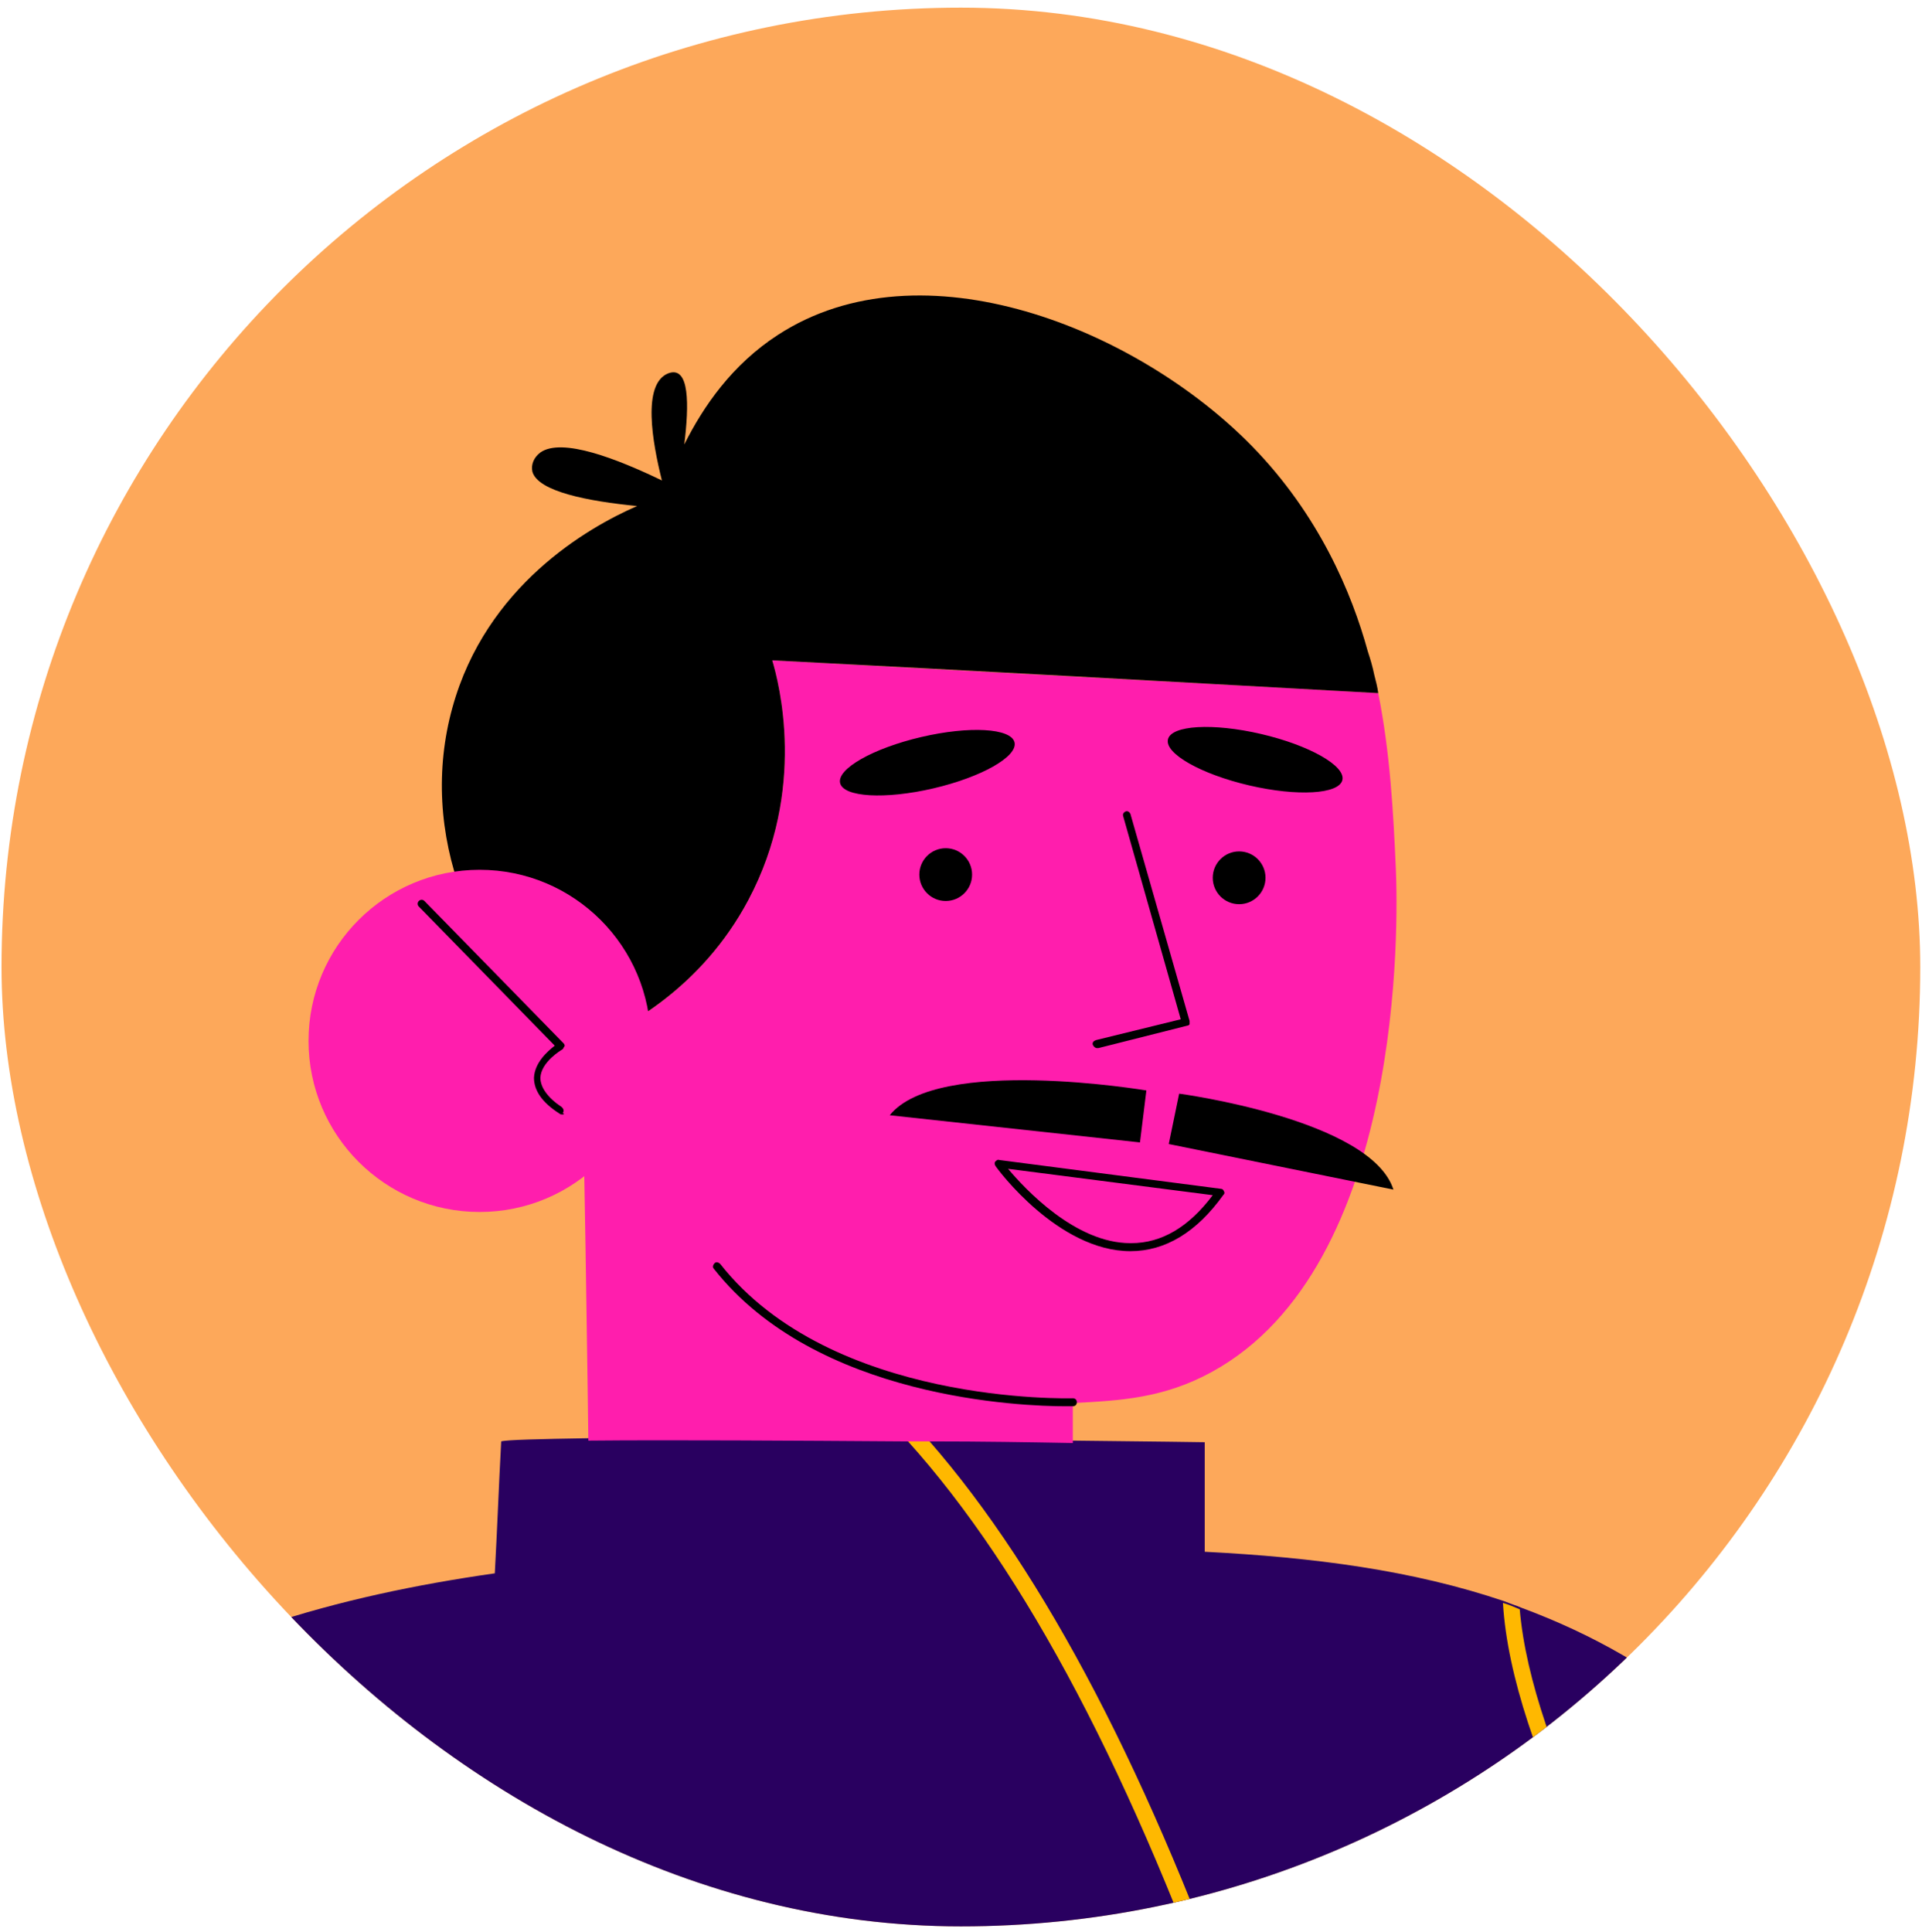 <svg width="199" height="200" viewBox="0 0 199 200" fill="none" xmlns="http://www.w3.org/2000/svg">
<g clip-path="url(#clip0_3_13010)">
<rect x="0.158" y="0.792" width="198.663" height="198.663" rx="99.332" fill="#FDA85A"/>
<path d="M230.939 209.668C230.111 209.503 229.283 209.254 228.455 209.089C218.688 206.854 208.837 204.536 199.07 202.301C198.656 202.218 198.159 202.135 197.663 201.97C197.249 201.887 196.752 201.804 196.338 201.639C194.352 198.162 192.199 194.851 189.964 191.706C186.405 186.822 182.432 182.435 178.045 178.544C171.671 172.998 164.883 169.19 157.516 166.459C156.937 166.211 156.357 166.045 155.778 165.797C146.258 162.568 135.994 161.244 124.737 160.665V149.324C124.737 149.324 119.191 149.241 111.161 149.159C106.774 149.076 101.642 149.076 96.344 148.993C95.599 148.993 94.854 148.993 94.109 148.993C82.19 148.91 69.359 148.827 60.999 148.91C55.867 148.993 52.39 149.076 51.893 149.241C51.645 153.794 51.48 158.347 51.231 162.899C43.119 164.058 35.172 165.714 27.474 168.28C26.978 168.445 26.481 168.611 25.902 168.859C13.485 173.247 2.062 179.951 -7.126 190.216C-7.126 190.216 -14.659 198.659 -24.509 217.449L-25.254 218.939C-30.552 229.203 -36.429 242.365 -42.141 258.672C-43.465 262.562 -44.789 266.536 -44.789 266.536C-45.203 267.943 -45.7 269.35 -46.114 270.757C-46.445 271.75 -46.776 272.827 -47.024 273.82C-47.024 273.82 -47.024 273.82 -47.024 273.903C-46.445 274.565 -45.783 275.227 -45.203 275.889C-45.121 275.972 -45.038 276.055 -44.872 276.22C-44.541 276.551 -44.293 276.883 -44.21 276.883C-38.581 282.925 -32.952 288.057 -32.952 288.057C-31.711 289.216 -28.648 291.948 -24.427 295.259C-24.344 295.342 -24.013 295.59 -23.599 295.921C-20.619 298.322 -17.142 300.971 -13.086 303.702C-8.12 307.096 -4.063 309.414 -1.001 311.152C5.29 314.794 10.257 317.112 11.581 317.774C11.581 317.774 18.203 320.92 23.584 322.906C24.081 323.072 25.653 323.651 27.392 324.313C27.64 324.396 28.302 324.645 29.13 324.976C29.378 325.058 29.709 325.141 30.04 325.307C30.04 325.307 30.04 325.307 30.123 325.307C30.206 325.307 30.289 325.39 30.372 325.39C30.454 325.39 30.62 325.472 30.785 325.555C30.951 325.638 31.199 325.721 31.365 325.721C31.613 325.803 31.861 325.886 32.11 325.969C32.772 326.135 33.517 326.466 34.345 326.714C34.676 326.797 34.924 326.879 35.255 326.962C36.497 327.376 37.987 327.79 39.642 328.287C39.891 328.369 40.056 328.369 40.305 328.452C41.298 328.701 42.291 329.032 43.202 329.28C43.864 329.446 44.609 329.611 45.271 329.777C46.016 329.942 46.761 330.191 47.506 330.356C49.824 330.936 52.224 331.432 54.873 331.929C55.618 332.094 56.363 332.177 57.191 332.343C60.502 332.922 63.896 333.419 67.207 333.833C68.614 333.998 70.187 334.164 71.843 334.329C75.236 334.66 78.547 334.909 81.776 334.992C82.521 334.992 83.183 335.074 83.928 335.074C84.921 335.074 85.915 335.157 86.908 335.157C88.563 335.157 90.053 335.157 91.626 335.157C93.778 335.157 95.682 335.074 97.42 334.992C97.42 334.992 97.503 334.992 97.586 334.992C98.083 334.992 98.579 334.992 99.076 334.909C99.076 334.909 99.159 334.909 99.242 334.909C100.069 334.826 100.98 334.826 101.808 334.743C106.195 334.495 110.665 333.998 114.969 333.419C115.797 333.336 116.625 333.171 117.452 333.088C119.687 332.757 122.005 332.343 124.571 331.846H124.737C125.316 331.763 125.895 331.598 126.475 331.515C127.137 331.349 127.717 331.267 128.379 331.101C129.289 330.936 130.117 330.687 131.028 330.522C131.276 330.439 131.524 330.439 131.773 330.356C132.518 330.191 133.263 329.942 134.09 329.777C134.339 329.694 134.587 329.611 134.753 329.611C135.332 329.446 135.911 329.28 136.491 329.197C144.272 327.128 151.97 324.479 159.42 321.416L160.082 321.168C160.165 321.168 160.248 321.085 160.33 321.085C161.075 320.754 161.738 320.506 162.483 320.175H162.565C162.731 320.092 162.814 320.092 162.979 320.009C163.807 319.678 164.552 319.264 165.297 318.933L165.545 318.85C166.208 318.519 166.787 318.271 167.366 318.022H167.449C167.532 318.022 167.532 317.94 167.615 317.94C168.36 317.609 169.022 317.277 169.684 316.946C169.85 316.864 169.933 316.781 170.098 316.781C170.926 316.367 171.588 316.036 172.333 315.622C172.83 315.374 173.326 315.125 173.74 314.877L174.071 314.711H174.154C174.568 314.463 174.982 314.297 175.396 314.049L175.81 313.801C176.637 313.304 177.548 312.89 178.376 312.394C179.286 311.897 180.114 311.4 181.025 310.904C181.19 310.821 181.273 310.738 181.438 310.655C182.266 310.159 183.177 309.662 184.087 309.083C184.998 308.503 185.908 307.924 186.902 307.344C187.812 306.765 188.723 306.185 189.633 305.606L189.716 305.523C190.627 304.944 191.454 304.364 192.282 303.785C193.193 303.205 194.103 302.543 194.931 301.964C195.842 301.302 196.669 300.722 197.58 300.06C198.242 299.563 198.987 299.067 199.649 298.487C199.815 298.322 199.98 298.239 200.146 298.156L200.311 298.073C201.139 297.411 201.967 296.749 202.795 296.087L202.878 296.004C203.623 295.424 204.368 294.845 205.03 294.266L205.444 293.934C206.271 293.272 207.016 292.61 207.844 291.948L207.927 291.865C208.589 291.286 209.251 290.706 209.914 290.127C210.907 289.299 211.9 288.388 212.811 287.478C213.556 286.816 214.301 286.071 215.046 285.409L215.128 285.326C215.956 284.581 216.701 283.836 217.446 283.091C217.529 283.008 217.612 282.925 217.695 282.842C218.026 282.511 218.357 282.18 218.688 281.849C218.771 281.766 218.853 281.684 218.936 281.601C219.433 281.104 219.929 280.608 220.426 280.111C220.757 279.78 221.006 279.531 221.254 279.283C221.916 278.621 222.578 277.876 223.241 277.214C223.406 277.048 223.654 276.8 223.82 276.634C230.028 269.929 235.657 262.728 240.789 255.278C241.203 254.699 241.534 254.119 241.948 253.622C242.279 246.09 242.527 238.474 242.859 230.942C242.859 229.948 242.941 228.955 242.941 227.962C243.19 222.83 243.355 217.78 243.604 212.648C239.216 211.572 235.078 210.661 230.939 209.668Z" fill="#290060"/>
<path d="M99.24 335.24C98.744 335.24 98.247 335.323 97.75 335.323C97.668 335.323 97.668 335.323 97.585 335.323C88.645 280.525 62.984 235.991 43.863 202.798C36.247 189.554 29.708 178.296 25.9 169.108C26.397 168.942 26.894 168.777 27.473 168.528C31.281 177.551 37.655 188.726 45.353 201.97C64.474 235.329 90.3 280.028 99.24 335.24Z" fill="#FFB800"/>
<path d="M175.395 313.967C175.312 313.967 175.312 314.049 175.229 314.049C174.815 314.298 174.402 314.463 173.988 314.711H173.905C171.008 309.745 168.193 304.696 165.379 299.398C151.059 272.578 137.732 242.282 127.467 212.814C117.369 184.008 106.194 162.734 93.943 149.159C94.688 149.159 95.433 149.159 96.178 149.159C108.18 162.9 119.19 184.008 129.04 212.234C138.394 238.888 147.003 261.238 166.041 296.997C169.849 304.199 173.16 310.076 175.395 313.967Z" fill="#FFB800"/>
<path d="M218.852 281.684C218.77 281.767 218.687 281.849 218.604 281.932C218.273 282.263 217.942 282.594 217.611 282.925C209.747 268.771 200.807 254.45 192.281 240.875C189.136 235.908 186.156 231.025 183.176 226.306C168.359 202.301 156.522 181.11 155.611 165.962C156.191 166.128 156.77 166.376 157.35 166.625C158.591 181.11 169.932 201.639 183.673 224.071C186.901 229.286 190.212 234.667 193.606 240.047C202.214 253.457 211.071 267.612 218.852 281.684Z" fill="#FFB800"/>
<path d="M261.483 157.023C257.345 169.77 255.11 180.283 246.501 203.543C245.094 207.434 244.018 210.579 243.355 212.566C239.217 211.572 235.078 210.662 230.939 209.669C230.111 209.503 229.283 209.255 228.456 209.089C218.688 206.854 208.838 204.536 199.07 202.302C198.242 202.053 191.041 200.729 189.634 200.563C189.634 199.901 189.716 198.99 189.799 197.914C189.882 195.679 189.965 193.693 189.965 191.789C190.379 176.144 189.551 169.605 189.551 160.003C189.551 156.361 192.613 153.381 196.256 153.381C199.898 153.381 202.878 156.443 202.878 160.086L202.795 173.164C203.54 171.509 204.285 169.853 205.113 168.198L215.874 138.564C217.115 135.087 220.923 133.349 224.4 134.59C225.972 135.17 227.131 136.246 227.876 137.57L228.456 135.915C229.615 132.438 233.339 130.534 236.816 131.693C240.127 132.769 241.948 136.246 241.203 139.557C241.286 139.474 241.369 139.474 241.452 139.391C243.107 138.15 245.342 137.736 247.411 138.398C250.888 139.557 252.792 143.282 251.633 146.759L250.474 150.318C250.557 150.235 250.557 150.235 250.64 150.152C252.378 148.497 254.944 147.752 257.427 148.497C260.738 149.739 262.642 153.546 261.483 157.023Z" fill="#FF1EAD"/>
<path d="M144.52 89.891C144.271 84.263 143.94 77.972 142.699 71.763C121.756 70.605 100.897 69.528 79.954 68.37C80.616 70.605 83.596 81.697 77.471 93.203C72.67 102.225 64.972 106.53 60.088 108.433C60.419 109.427 60.916 149.159 60.916 149.159C69.276 149.077 82.106 149.159 94.026 149.242C94.771 149.242 95.516 149.242 96.261 149.242C101.642 149.242 106.691 149.325 111.078 149.408V145.269C115.962 145.021 120.515 144.772 125.481 142.041C145.43 131.114 144.768 95.438 144.52 89.891Z" fill="#FF1EAD"/>
<path d="M110.332 145.601C105.945 145.601 84.506 144.856 73.911 131.363C73.745 131.197 73.828 130.949 73.993 130.784C74.159 130.618 74.407 130.701 74.573 130.866C86.079 145.518 110.829 144.773 111.077 144.773C111.325 144.773 111.491 144.938 111.491 145.187C111.491 145.435 111.325 145.601 111.077 145.601C111.077 145.601 110.746 145.601 110.332 145.601Z" fill="black"/>
<path d="M142.7 71.764C142.7 71.681 142.7 71.681 142.7 71.764C142.617 71.101 142.452 70.522 142.286 69.86C142.12 69.032 141.872 68.204 141.624 67.459C139.968 61.417 136.574 53.304 129.621 46.186C117.701 34.018 95.435 24.995 80.535 34.68C75.817 37.742 72.837 42.047 70.85 46.02C71.347 41.964 71.429 37.825 69.195 38.653C66.463 39.729 67.539 45.772 68.532 49.745C63.897 47.51 58.185 45.275 55.95 46.848C55.288 47.345 54.957 48.09 55.123 48.835C55.702 50.904 60.917 51.897 65.966 52.394C60.834 54.629 50.321 60.672 46.845 73.254C43.285 86.084 48.583 100.239 60.089 108.434C64.89 106.53 72.671 102.225 77.472 93.203C83.598 81.697 80.618 70.605 79.955 68.37C100.898 69.446 121.757 70.605 142.7 71.764Z" fill="black"/>
<path d="M128.297 93.617C129.805 93.617 131.028 92.394 131.028 90.885C131.028 89.377 129.805 88.154 128.297 88.154C126.788 88.154 125.565 89.377 125.565 90.885C125.565 92.394 126.788 93.617 128.297 93.617Z" fill="black"/>
<path d="M97.917 93.285C99.425 93.285 100.648 92.062 100.648 90.554C100.648 89.045 99.425 87.822 97.917 87.822C96.408 87.822 95.185 89.045 95.185 90.554C95.185 92.062 96.408 93.285 97.917 93.285Z" fill="black"/>
<path d="M117.038 129.542C109.588 129.542 103.297 121.098 103.049 120.685C102.966 120.519 102.966 120.353 103.049 120.271C103.132 120.188 103.297 120.022 103.463 120.105L126.392 123.085C126.557 123.085 126.64 123.168 126.723 123.333C126.806 123.499 126.806 123.582 126.64 123.747C123.909 127.555 120.68 129.542 117.038 129.542C117.038 129.542 117.121 129.542 117.038 129.542ZM104.373 121.016C106.112 123.085 111.327 128.714 117.038 128.714C117.038 128.714 117.038 128.714 117.121 128.714C120.266 128.714 123.081 127.058 125.564 123.747L104.373 121.016Z" fill="black"/>
<path d="M113.562 108.516C113.397 108.516 113.231 108.35 113.148 108.184C113.066 107.936 113.231 107.771 113.48 107.688L122.254 105.536L116.294 84.51C116.211 84.262 116.377 84.097 116.542 84.014C116.791 83.931 116.956 84.097 117.039 84.262L123.164 105.701C123.164 105.784 123.164 105.949 123.164 106.032C123.164 106.115 122.999 106.198 122.916 106.198L113.728 108.516C113.645 108.516 113.645 108.516 113.562 108.516Z" fill="black"/>
<path d="M96.633 81.628C101.62 80.466 105.385 78.333 105.042 76.863C104.7 75.394 100.38 75.145 95.393 76.308C90.407 77.47 86.642 79.603 86.984 81.072C87.327 82.542 91.647 82.79 96.633 81.628Z" fill="black"/>
<path d="M138.986 80.763C139.328 79.294 135.563 77.16 130.577 75.998C125.59 74.836 121.27 75.085 120.928 76.554C120.585 78.023 124.35 80.157 129.337 81.319C134.323 82.481 138.643 82.232 138.986 80.763Z" fill="black"/>
<path d="M118.693 112.904C118.693 112.904 97.089 109.262 92.122 115.47L118.031 118.284L118.693 112.904Z" fill="black"/>
<path d="M122.088 113.235C122.088 113.235 141.954 115.884 144.272 123.169L121.012 118.45L122.088 113.235Z" fill="black"/>
<path d="M49.658 125.485C59.441 125.485 67.372 117.555 67.372 107.771C67.372 97.988 59.441 90.057 49.658 90.057C39.875 90.057 31.944 97.988 31.944 107.771C31.944 117.555 39.875 125.485 49.658 125.485Z" fill="#FF1EAD"/>
<path d="M58.184 115.386C58.101 115.386 58.018 115.386 57.935 115.303C56.114 114.144 55.287 112.903 55.287 111.578C55.369 110.006 56.694 108.847 57.439 108.267L43.367 93.864C43.201 93.699 43.201 93.45 43.367 93.285C43.532 93.119 43.781 93.119 43.946 93.285L58.349 108.019C58.432 108.102 58.515 108.267 58.432 108.35C58.349 108.433 58.349 108.598 58.184 108.681C58.184 108.681 56.032 109.923 55.949 111.578C55.949 112.572 56.694 113.648 58.184 114.641C58.349 114.807 58.432 115.055 58.267 115.221C58.515 115.386 58.349 115.386 58.184 115.386Z" fill="black"/>
</g>
<defs>
<clipPath id="clip0_3_13010">
<rect x="0.158" y="0.792" width="198.663" height="198.663" rx="99.332" fill="white"/>
</clipPath>
</defs>
</svg>
